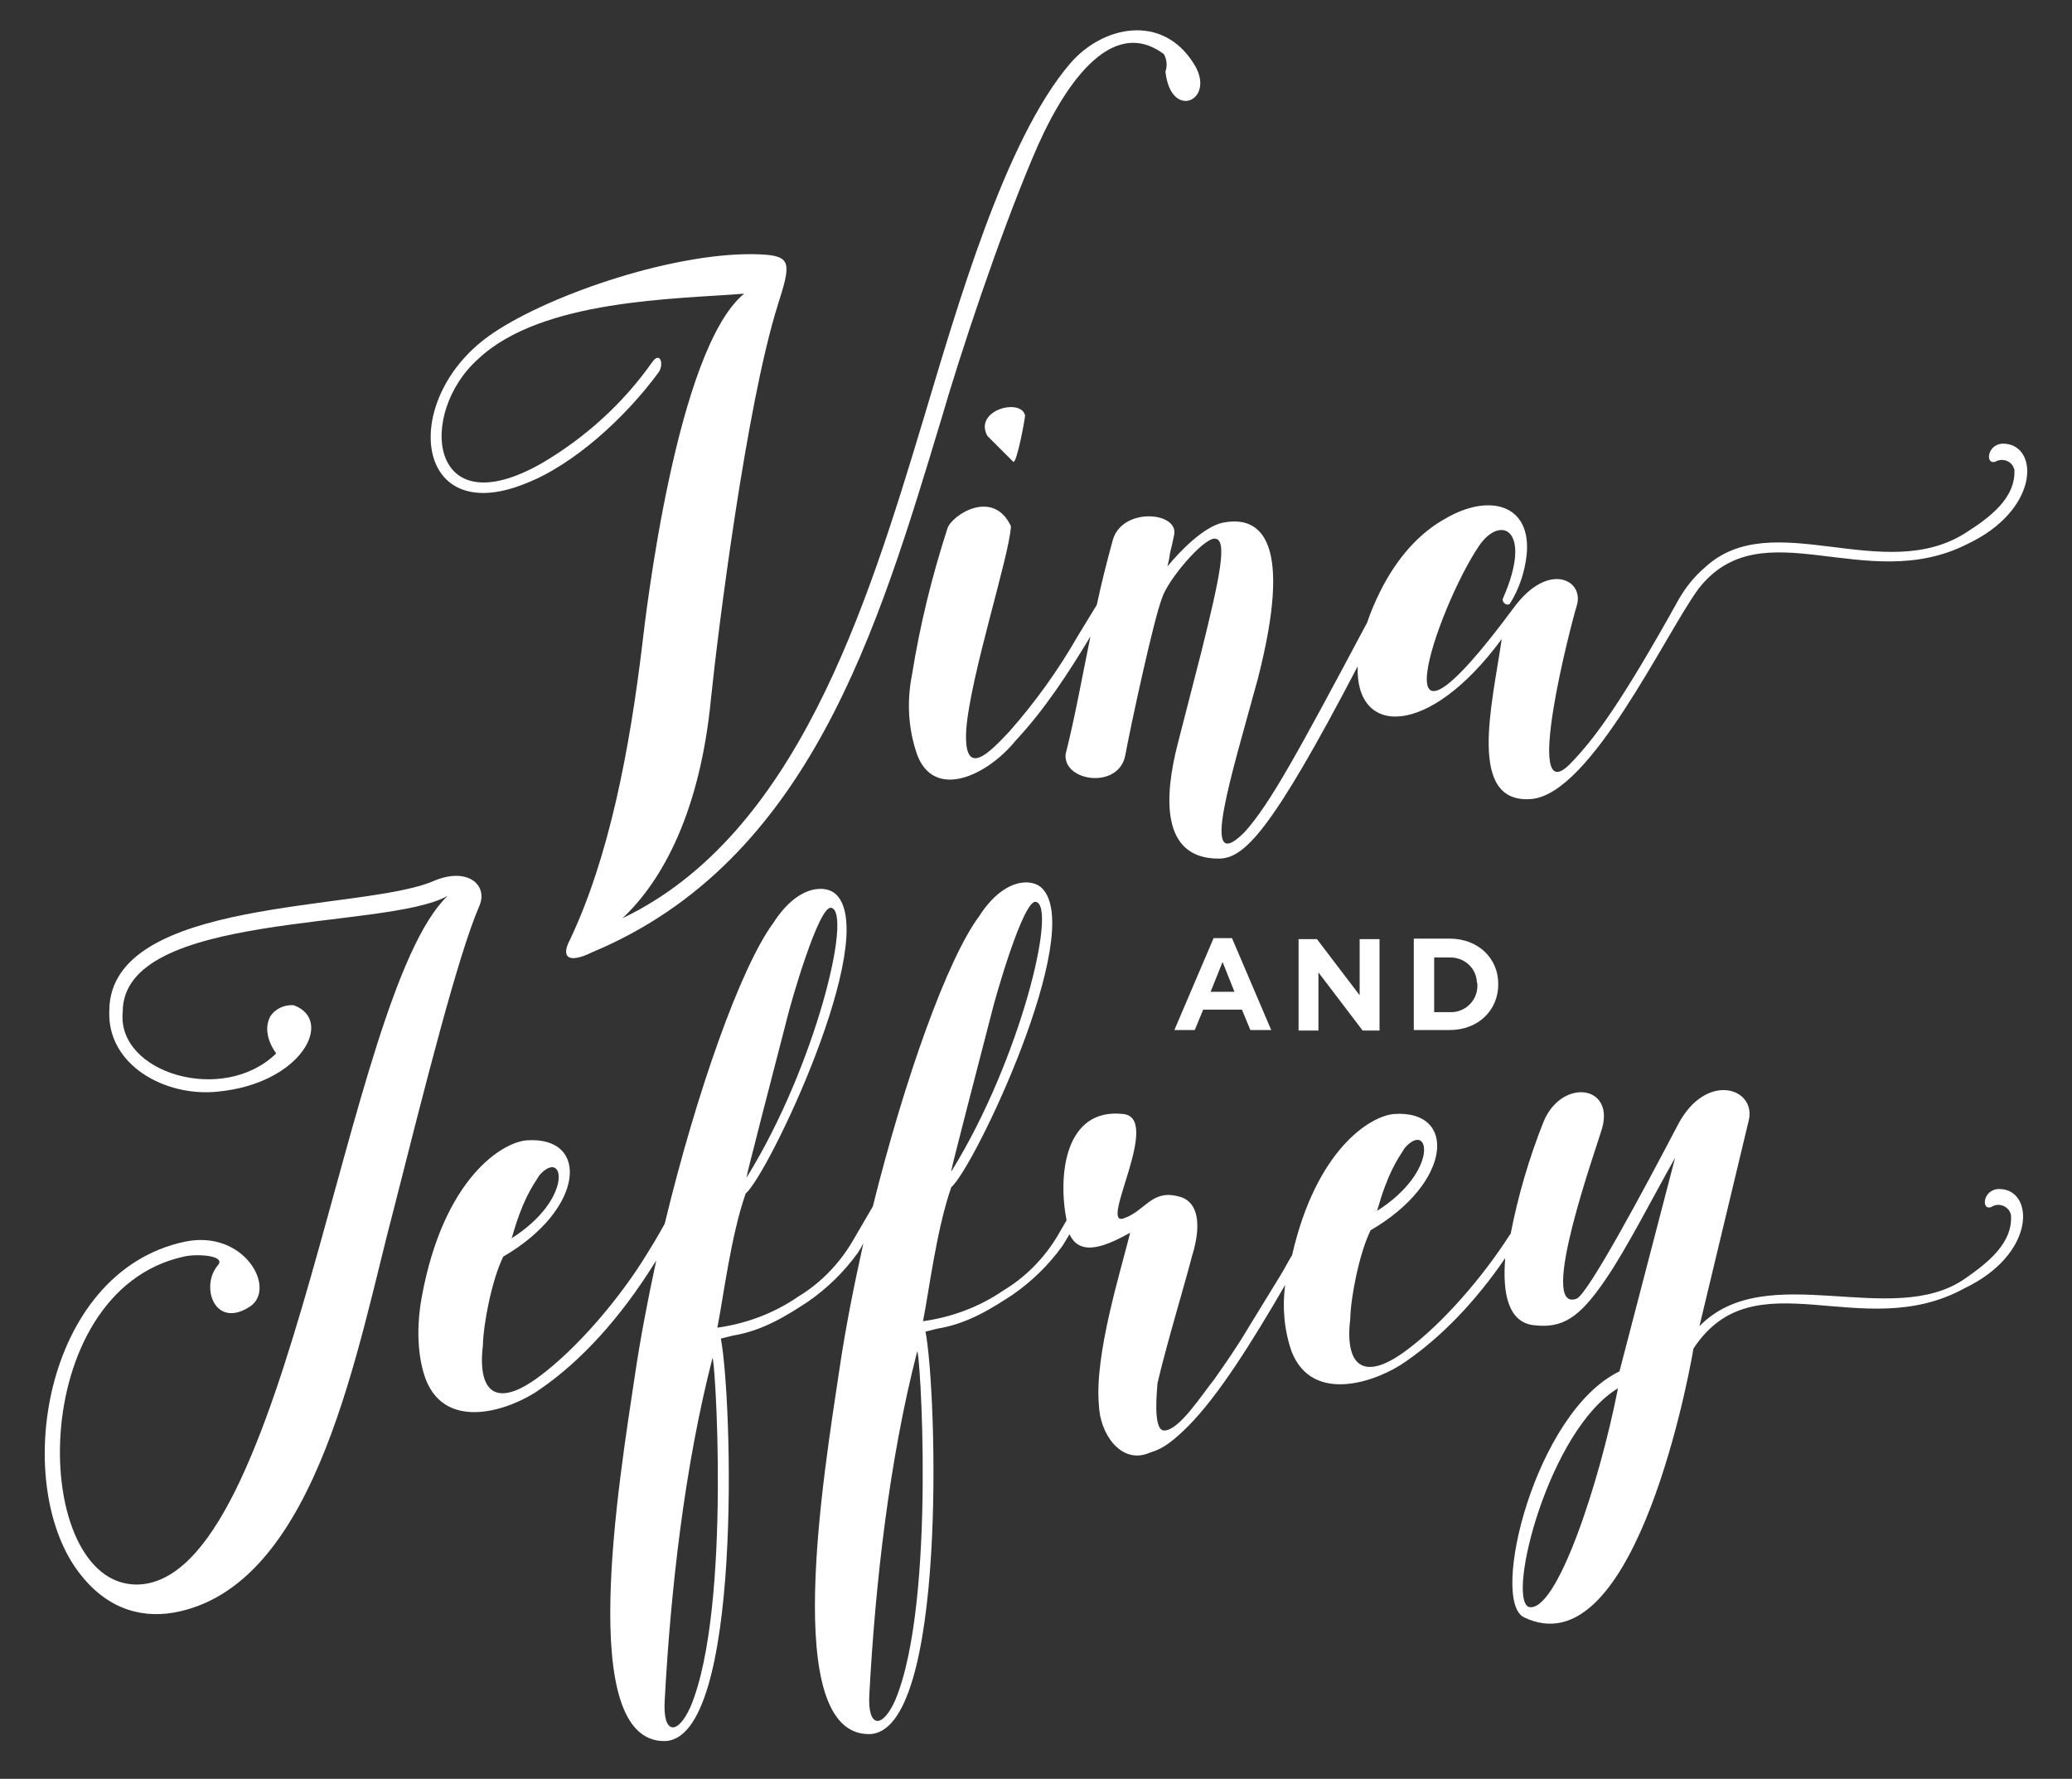 <?xml version="1.0" encoding="utf-8"?>
<!-- Generator: Adobe Illustrator 22.0.1, SVG Export Plug-In . SVG Version: 6.00 Build 0)  -->
<svg version="1.1" id="Layer_1" xmlns="http://www.w3.org/2000/svg" xmlns:xlink="http://www.w3.org/1999/xlink" x="0px" y="0px"
	 viewBox="0 0 417.1 358" style="enable-background:new 0 0 417.1 358;" xml:space="preserve">
<rect x="0" y="0" width="417.1" height="358" fill="#333333" stroke="none"/>
<style type="text/css">
	.st0{fill:#FFFFFF;}
</style>
<g id="Group_42" transform="translate(3149 24.361)">
	<g id="Group_2" transform="translate(455.753 247.863)">
		<g transform="matrix(1, 0, 0, 1, -3604.75, -272.22)">
			<path id="Path_69-2" class="st0" d="M235,114c0.2-0.8,0.4-1.6,0.5-2.5c0-0.3,0.3-1.1,0.8-3.6c1.4-4.9-10.4-6-12.3,0.8
				c-1.2,4.4-2.3,8.7-3.2,13l-3.9,6.4c-3.9,6.8-8.5,13.2-13.7,19.1c-3.6,3.8-9.3,10.1-8.7-0.3c0.8-10.9,8.7-35,9-41
				c-3.6-7.7-12-2.2-12.8,0.5c-3.1,9.6-5.5,19.3-7.1,29.3c-1.1,5.5-0.8,11.1,1.1,16.4c3.6,9,14.2,3.8,19.7-3
				c5.9-6.3,10.7-13.7,15.1-21c-1.7,8.3-3.1,16.2-5,23.7c-0.5,5.5,10.6,7.1,12,0.3c1.1-6,5.7-27.3,7.4-31.7c1.1-3.6,8.2-12,10.6-12
				c2.7,0,1.1,7.6-2.7,22.9l-4.7,18.3c-2.7,10.4-3.6,23.2,8.2,23.2c5.1,0,10.5-5.2,28-38.7c-0.5,14.1,14.3,14.5,29-5.5
				c-1.9,13.1-7.1,33.3,6,32.2c12-1.1,26.8-33,33.6-42.3c12.8-16.4,33.6,1.4,54.1-9c14.5-6.8,14.5-19.7,7.6-20.2
				c-3.6-0.3-4.1,4.4-1.9,3.6c1.2-0.7,2.8-0.3,3.5,0.9c0.1,0.2,0.2,0.5,0.3,0.7c0.3,5.7-4.9,9.6-9.6,12.6
				c-16.7,10.9-39.1-5.5-52.7,7.1c-2.1,1.8-3.8,3.9-5.2,6.3c-11.4,20.5-16.9,28.1-22,33.3c-9.6,9.6,0.3-28.4,1.4-31.9
				c1.6-5.2-5.7-9-12.6,0.3c-28.7,38.8-15.6,0.3-7.1-12.3c4.4-6.5,10.9-3.3,4.9,10.4c-0.5,0.8,0.8,1.9,1.4,1.1
				c1.8-2.9,2.9-6.2,3.3-9.6c1.1-10.4-7.6-12.6-16.4-7.4c-4.9,2.7-9.6,7.6-13.1,14.7c-1,2-1.9,4.1-2.6,6.2
				c-13.9,26.1-19.6,36.6-24.7,42.2c-9.3,9.3-2.5-11.7,2.7-30.9c7.1-27.6,0.8-33-7.1-31.4C242.4,106,237.7,110.7,235,114z"/>
		</g>
		<path id="Path_68" class="st0" d="M-3398.4-188.6c-0.8-3.6-10.4-1.1-7.6,4.1l5.2,5.2C-3400.1-178.7-3398.4-188-3398.4-188.6z"/>
		<g transform="matrix(1, 0, 0, 1, -3604.75, -272.22)">
			<path id="Path_70-2" class="st0" d="M244.3,188.8l-7.9,18.5h4.1l1.7-4.1h7.8l1.7,4.1h4.2l-7.9-18.5H244.3z M243.7,199.6l2.4-6
				l2.4,6H243.7z"/>
		</g>
		<g transform="matrix(1, 0, 0, 1, -3604.75, -272.22)">
			<path id="Path_65-2" class="st0" d="M87.3,177.3c-14.3,6.2-65.2,3.1-65.3,26.1c-0.5,10.9,11.2,17.4,21.8,16.3
				c16.9-1.6,23.6-14.4,15.3-17.4c-1.8-0.1-3.5,0.6-4.6,2.1c-2.1,3.6,1.1,7.6,1.1,7.6c-10.6,10.4-32.1,4-30.9-8.3
				c-0.1-20.5,53-16.4,65.4-23.4c-20.9,20-31.7,138.4-62.6,138.6c-21.5,0-22.5-59,9.5-66c2.4-0.6,8.5-0.3,6.9,1.7
				c-3.7,4.2-0.7,13.1,6.5,8.3c5.3-3.7-1.3-15.5-13.2-13C8.4,256,2.1,299.4,16.3,317c5.7,7.2,12.9,8.9,19.9,7.3
				c27.9-6.3,35.8-53.6,43.1-81.1c6.3-24.8,12.9-51,17.2-60.9C98.3,178.1,94.1,174.4,87.3,177.3z"/>
		</g>
		<g transform="matrix(1, 0, 0, 1, -3604.75, -272.22)">
			<path id="Path_66-2" class="st0" d="M402.7,239.3c-3.6-0.2-4,4.5-1.8,3.6c1.2-0.8,2.8-0.4,3.6,0.8c0.1,0.2,0.2,0.5,0.3,0.7
				c0.5,5.7-4.6,9.7-9.2,12.9c-14.7,10.3-40-4.2-53.5,9.6l9.9-41.3c1.7-6.6-8.5-10.1-14.2,0.7c-6.7,12.8-18.3,34.5-20.5,35.1
				c-7.8,2.7,4-30.2,5.2-34.3c2.5-8.8-8.2-10.1-11.8-1.3c-2.9,7.3-5.1,14.8-6.6,22.5l-0.3,0.4c-5.2,8.1-13.1,17.4-20.6,23
				c-8.8,6.6-12.5,3.1-11.4-6.2c0.1-4.4,1.8-13.2,4.1-17.9c16.4-9.5,17.5-24.3,4.7-23.4c-4.7,0.4-15.6,7-20.5,28.4
				c-0.8,1.3-1.5,2.7-2.3,4l-6.5,10.6c-2.3,3.9-4.7,7.3-6.8,10.3c-2.7,3.4-7.1,10.3-10.1,10.4c-2.5,0.1-1.4-8.7-1.4-9.5
				c1.7-7.4,5.4-19.6,6.9-25.4c2.5-8,0.5-11.5-2.6-12.2c-5.5-1.5-6.7,2.9-11.1,4.4c-5.1,1.8,7.8-20.2-0.1-21
				c-11.7-1.3-13.2,12.2-11.4,21.4l-1.8,3.1c-2.7,4.5-6.4,8.3-10.9,11c-4.8,3.3-10.4,5.4-16.2,6.2c1.2-6,2.7-18.4,5.7-27
				c4.5-3.7,27.1-51.1,18.3-60.1c-2-2.1-7.7-2.2-12.7,5.6c-6.4,8.6-15,32.7-21.4,58.4l-4.2,7.2c-2.7,4.5-6.4,8.3-10.9,11
				c-4.8,3.3-10.4,5.4-16.2,6.2c1.2-6,2.7-18.4,5.7-27c4.5-3.7,27.1-51.1,18.3-60.1c-2-2.1-7.7-2.2-12.7,5.6
				c-6.6,8.9-15.5,34.1-21.9,60.6c-1.3,2.4-2.9,5-4.6,7.7c-5.2,8.1-13.1,17.4-20.6,23c-8.8,6.6-12.5,3.1-11.4-6.2
				c0.1-4.4,1.8-13.2,4.1-17.9c16.4-9.5,17.5-24.3,4.7-23.4c-4.9,0.4-16.7,7.6-21.1,31.5c-1.4,7.7-0.4,13.4,0.8,16.6
				c4.2,10.8,17.4,6,23,2c8.3-5.7,16.2-14.4,23-25.3l0.4-0.6c-1.7,7.8-3.2,15.7-4.3,23.1c-3.2,21.4-11.9,73.6,5.9,73.6
				c15.9,0,13.7-69.3,11.4-81l2.4-0.6c6.2-1,11.1-4.2,15.1-6.8c3.9-2.7,7.3-6,10.1-9.9c0.4-0.6,0.8-1.3,1.1-1.9
				c-1.9,8.5-3.6,17.1-4.8,25.2c-3.2,21.4-11.9,73.6,5.9,73.6c15.9,0,13.7-69.3,11.4-81l2.4-0.6c6.2-1,11.1-4.2,15.1-6.8
				c3.9-2.7,7.3-6,10.1-9.9c0.5-0.8,0.9-1.5,1.4-2.3c2.2,4.9,8,2,12.2-0.3c-1.9,7.7-7.2,24.5-6.3,34.6c0.2,6,4.5,11.9,9.9,9.8
				c1.3-0.6,3-0.4,8-5.4c6.2-6.2,13.1-17.3,19.6-28.5c-0.6,4.5-0.2,9.1,1.3,13.4c4.2,10.8,17.4,6,23,2c7.1-4.9,14-12,20-20.8
				c-0.6,7.3,0.7,12.9,5.7,13.5c5.8,0.7,9.2-1.4,14.5-9.2c4.2-6.1,9.6-16.7,14-24.5L326,276c-17,8.2-26.2,46.2-19.2,49.5
				c21.4,10.3,32.5-44.7,34.1-54.1c12.3-18.7,33.9-0.8,54.5-12.1C409.9,252.4,409.5,239.6,402.7,239.3z M282.8,231
				c5-5.6,7,4.7-5.6,12.7C279.4,236,281.2,233.5,282.8,231L282.8,231z M199.6,203.9c0.7-3,6.4-22.9,8.9-22.4
				c4.4,0.7-3.1,31.8-16.9,54.1C191.4,235.8,190.6,238.6,199.6,203.9L199.6,203.9z M158.4,205.1c0.7-3,6.4-22.9,8.9-22.4
				c4.4,0.7-3.1,31.8-16.9,54.1C150.2,237.1,149.4,239.8,158.4,205.1L158.4,205.1z M108.6,236.5c5-5.6,7,4.7-5.6,12.7
				C105.2,241.5,107,239,108.6,236.5L108.6,236.5z M139,343.5c-2.6,5.8-5.6,5.6-5.2-1.2c1.2-22.4,4-47.1,9.6-68.9
				C143.8,270.9,147.4,323.5,139,343.5L139,343.5z M180.2,342.2c-2.6,5.8-5.6,5.6-5.2-1.2c1.2-22.4,4-47.1,9.6-68.9
				C185.1,269.6,188.6,322.2,180.2,342.2L180.2,342.2z M307.7,323.4c-4.4-2,4.1-35.6,18-44C322,298.4,313.3,324.9,307.7,323.4
				L307.7,323.4z"/>
		</g>
		<g transform="matrix(1, 0, 0, 1, -3604.75, -272.22)">
			<path id="Path_67-2" class="st0" d="M105.8,97.3c9.8-3.8,20.2-13.4,26.8-22.4c1.1-1.6,0.3-4.4-1.4-1.9
				c-5.8,8.2-13.4,15.1-22.1,20.2c-22.9,13.1-25.1-10.1-12.8-21c12.8-12,39.9-12,53.5-13.1c-13.7,11.2-19.9,65.3-20.5,70.5
				c-2.5,20.8-6.6,42.9-14.7,59.8c-1.4,2.7-0.8,4.9,4.7,2.2c43.7-18.3,57.4-65,70.2-107.3c3.8-13.1,11.5-36.3,18.3-52.4
				c6-14.5,15.8-29,26.5-21c0.6,1.1,0.7,2.4,0.3,3.5c1.1,10.1,10.4,5.7,5.7-1.6c-6.3-10.1-18.3-7.7-24.9,0
				c-13.1,15.3-22.7,48.9-29.5,71.5c-11.5,38.2-25.7,83.8-60.6,100.5c8.2-7.7,15.6-21.6,17.8-44c1.4-13.7,7.1-59,13.4-79.2
				c2.7-8.5,3-10.1-3.3-10.4C136.7,50.4,111,59.1,99.3,67C80.4,79.6,82.9,106.6,105.8,97.3z"/>
		</g>
		<g transform="matrix(1, 0, 0, 1, -3604.75, -272.22)">
			<path id="Path_71-2" class="st0" d="M273.7,200.3l-8.6-11.3h-3.7v18.4h4v-11.7l8.9,11.7h3.4V189h-4L273.7,200.3z"/>
		</g>
		<g transform="matrix(1, 0, 0, 1, -3604.75, -272.22)">
			<path id="Path_72-2" class="st0" d="M291.8,188.9h-7.2v18.4h7.2c5.8,0,9.8-4,9.8-9.2V198C301.6,192.9,297.6,188.9,291.8,188.9z
				 M297.4,198.2c0.1,2.9-2.1,5.3-5,5.5c-0.2,0-0.4,0-0.6,0h-3.1v-11h3.1c2.9-0.1,5.4,2.1,5.5,5C297.4,197.8,297.4,198,297.4,198.2
				L297.4,198.2z"/>
		</g>
	</g>
</g>
</svg>
